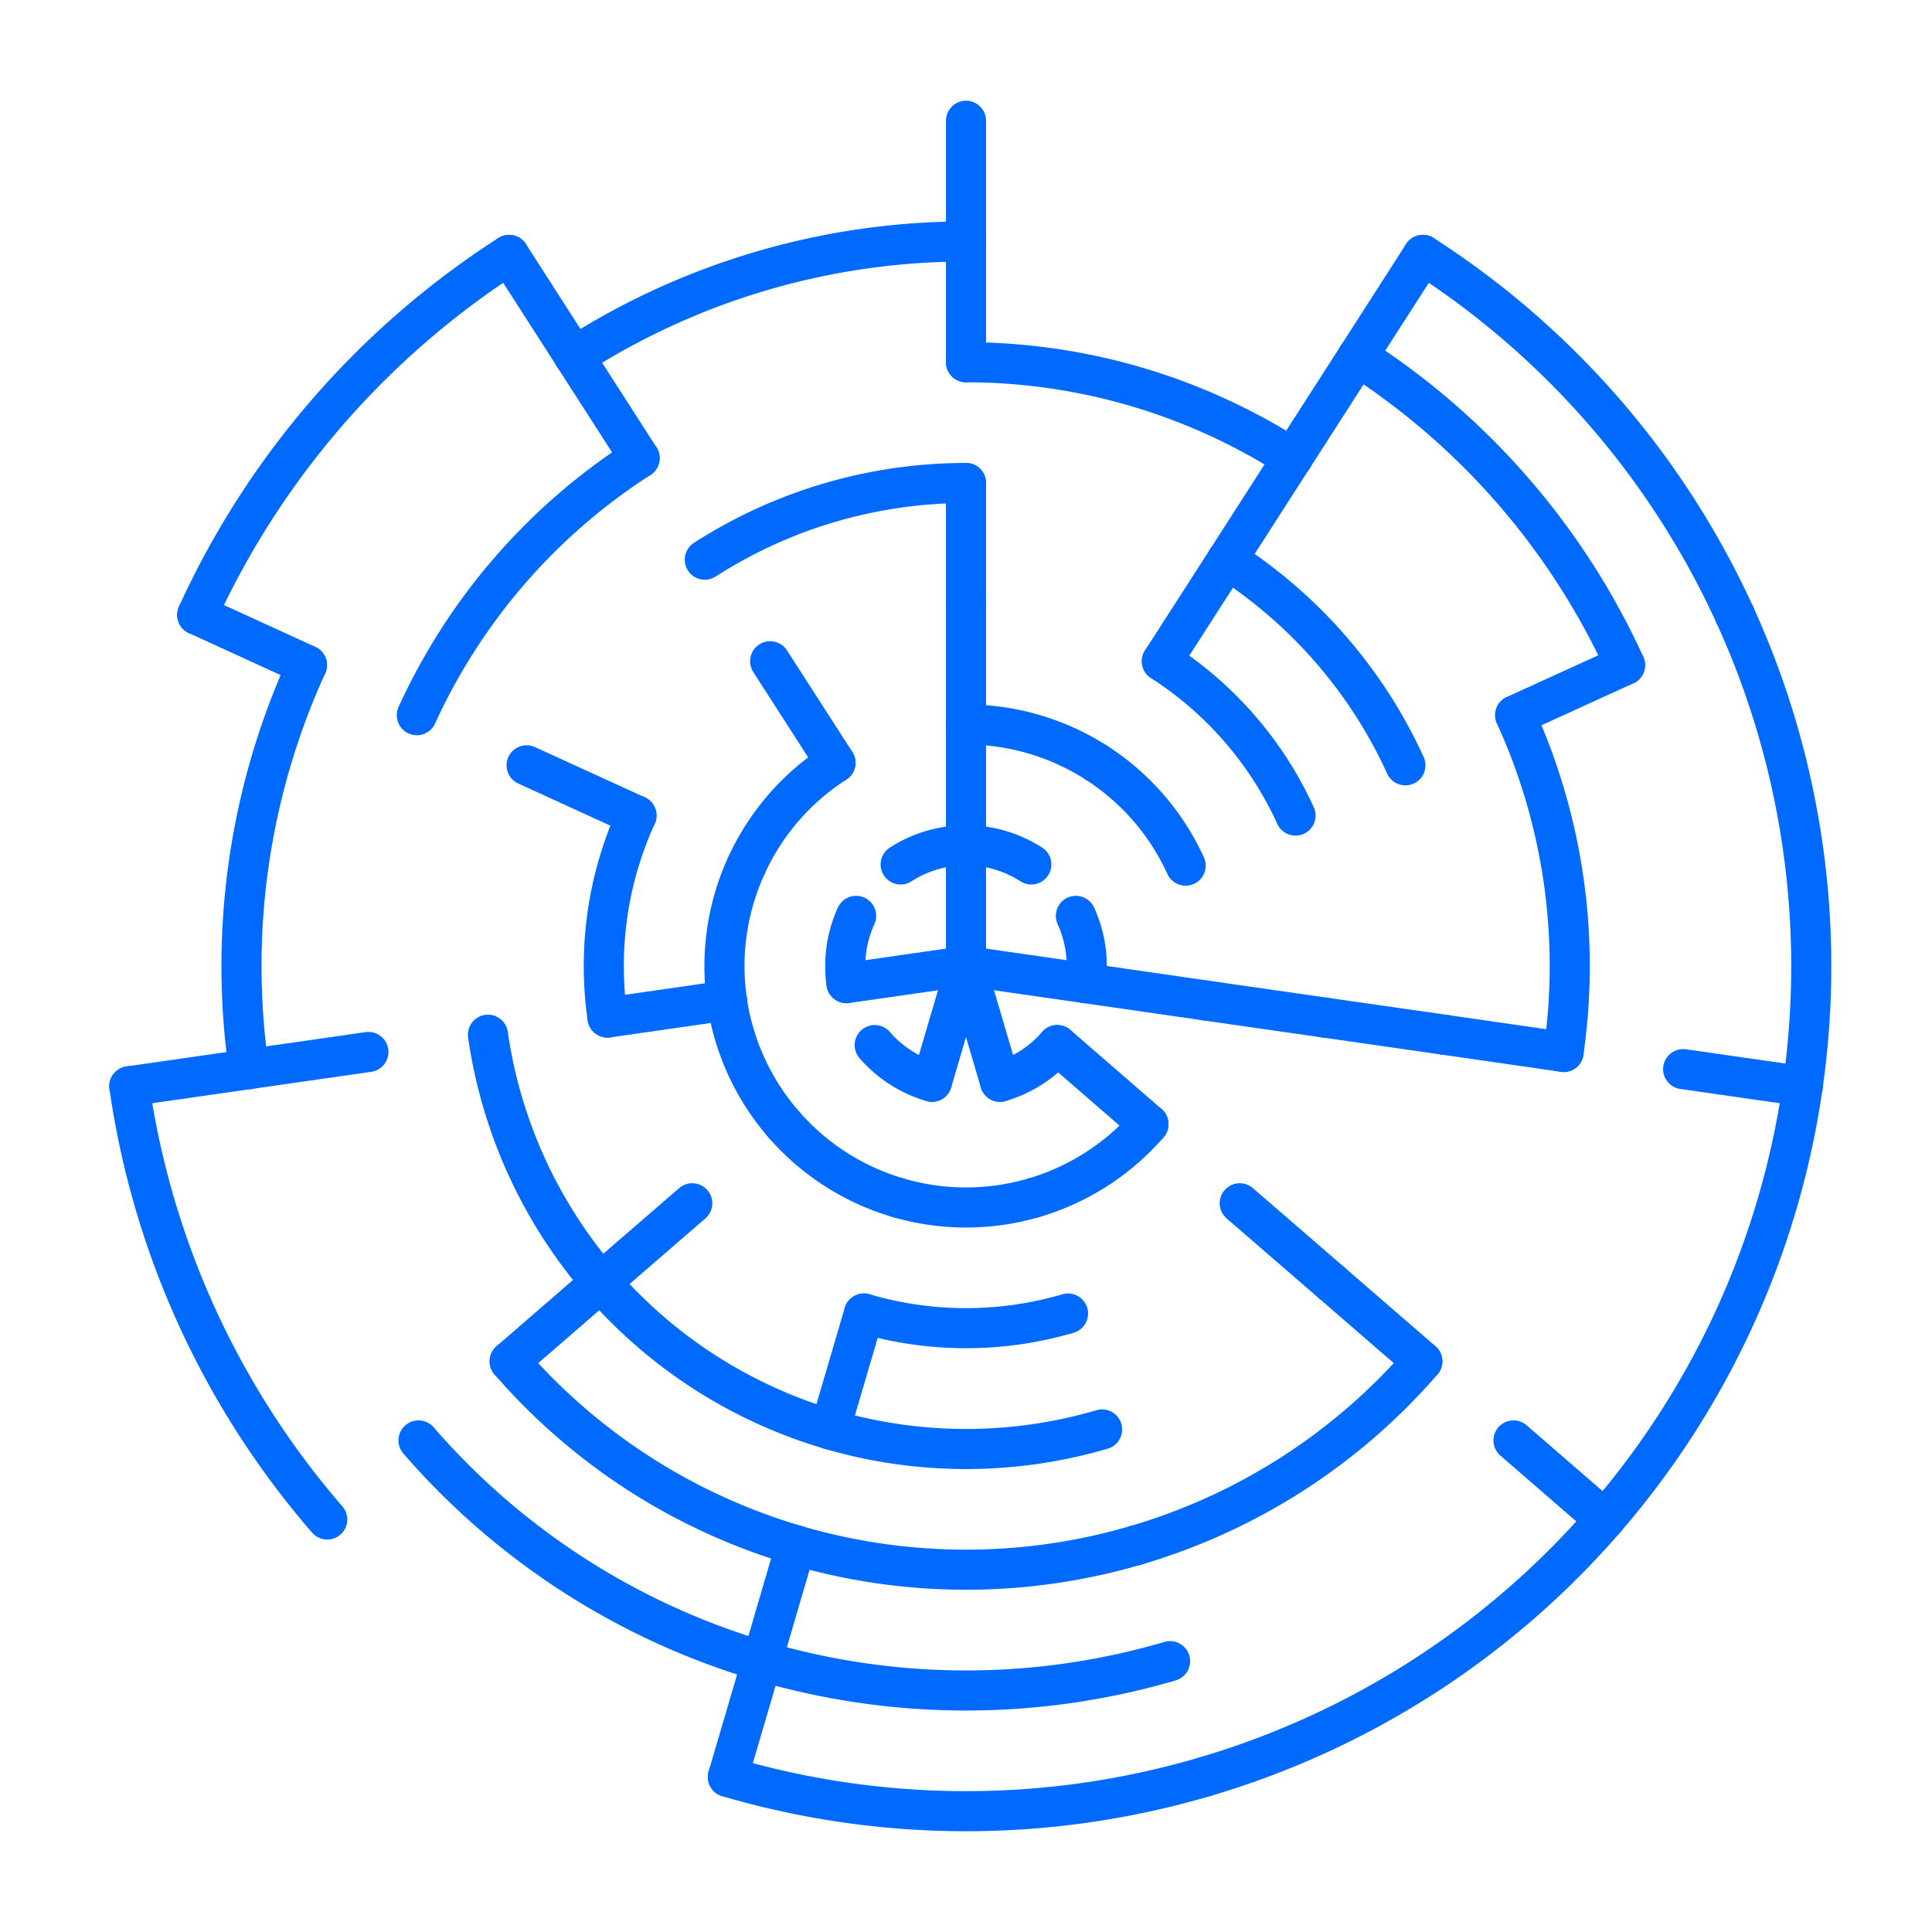 <svg viewBox="0 0 16 16" xmlns="http://www.w3.org/2000/svg" style="background-color: #222;">

    <defs>
      <style>
        path {
          stroke: #006aff;
          stroke-width: 0.332;
          stroke-linecap: round;
          fill: none;
        }
      </style>
    </defs>
    
<svg x="0" y="0">
<path d="M 8.0 7.0 A 1 1 0 0 1 8.541 7.159"/>
<path d="M 7.459 7.159 A 1 1 0 0 1 8 7.0"/>
<path d="M 8,8 L 8.0,7.0"/>
<path d="M 8.0 7.0 L 8.0 6.0"/>
<path d="M 8,8 L 7.01,8.142"/>
<path d="M 8,8 L 8.282,8.959"/>
<path d="M 8,8 L 8.99,8.142"/>
<path d="M 8,8 L 7.718,8.959"/>
<path d="M 8.0 6.0 A 2 2 0 0 1 9.081 6.317"/>
<path d="M 8.0 6.0 L 8.0 5.0"/>
<path d="M 8.91 7.585 A 1 1 0 0 1 8.99 8.142"/>
<path d="M 9.081 6.317 A 2 2 0 0 1 9.819 7.169"/>
<path d="M 8.99 8.142 L 9.98 8.285"/>
<path d="M 8.756 8.655 L 9.511 9.31"/>
<path d="M 8.756 8.655 A 1 1 0 0 1 8.282 8.959"/>
<path d="M 7.718 8.959 A 1 1 0 0 1 7.244 8.655"/>
<path d="M 7.01 8.142 A 1 1 0 0 1 7.09 7.585"/>
<path d="M 9.98 8.285 L 10.969 8.427"/>
<path d="M 9.511 9.31 A 2 2 0 0 1 8.563 9.919"/>
<path d="M 8.563 9.919 A 2 2 0 0 1 7.437 9.919"/>
<path d="M 7.437 9.919 A 2 2 0 0 1 6.489 9.31"/>
<path d="M 6.489 9.31 A 2 2 0 0 1 6.02 8.285"/>
<path d="M 6.02 8.285 A 2 2 0 0 1 6.181 7.169"/>
<path d="M 6.02 8.285 L 5.031 8.427"/>
<path d="M 6.181 7.169 A 2 2 0 0 1 6.919 6.317"/>
<path d="M 6.919 6.317 L 6.378 5.476"/>
<path d="M 8.0 5.0 L 8.0 4.0"/>
<path d="M 9.622 5.476 L 10.163 4.635"/>
<path d="M 9.622 5.476 A 3 3 0 0 1 10.729 6.754"/>
<path d="M 10.969 8.427 L 11.959 8.569"/>
<path d="M 10.267 9.965 L 11.023 10.619"/>
<path d="M 8.845 10.878 A 3 3 0 0 1 7.155 10.878"/>
<path d="M 7.155 10.878 L 6.873 11.838"/>
<path d="M 5.733 9.965 L 4.977 10.619"/>
<path d="M 5.031 8.427 A 3 3 0 0 1 5.271 6.754"/>
<path d="M 5.271 6.754 L 4.361 6.338"/>
<path d="M 5.837 4.635 A 4 4 0 0 1 8 4.0"/>
<path d="M 10.163 4.635 A 4 4 0 0 1 11.639 6.338"/>
<path d="M 10.163 4.635 L 10.703 3.794"/>
<path d="M 11.959 8.569 L 12.949 8.712"/>
<path d="M 11.023 10.619 L 11.779 11.274"/>
<path d="M 9.127 11.838 A 4 4 0 0 1 6.873 11.838"/>
<path d="M 6.873 11.838 A 4 4 0 0 1 4.977 10.619"/>
<path d="M 4.977 10.619 L 4.221 11.274"/>
<path d="M 4.977 10.619 A 4 4 0 0 1 4.041 8.569"/>
<path d="M 8.0 3.0 A 5 5 0 0 1 10.703 3.794"/>
<path d="M 8.0 3.0 L 8.0 2.0"/>
<path d="M 10.703 3.794 L 11.244 2.952"/>
<path d="M 12.548 5.923 L 13.458 5.508"/>
<path d="M 12.548 5.923 A 5 5 0 0 1 12.949 8.712"/>
<path d="M 11.779 11.274 A 5 5 0 0 1 9.409 12.797"/>
<path d="M 9.409 12.797 A 5 5 0 0 1 6.591 12.797"/>
<path d="M 6.591 12.797 A 5 5 0 0 1 4.221 11.274"/>
<path d="M 6.591 12.797 L 6.31 13.757"/>
<path d="M 3.051 8.712 L 2.061 8.854"/>
<path d="M 3.452 5.923 A 5 5 0 0 1 5.297 3.794"/>
<path d="M 5.297 3.794 L 4.756 2.952"/>
<path d="M 8.0 2.0 L 8.0 1.0"/>
<path d="M 4.756 2.952 A 6 6 0 0 1 8 2.0"/>
<path d="M 11.244 2.952 A 6 6 0 0 1 13.458 5.508"/>
<path d="M 11.244 2.952 L 11.784 2.111"/>
<path d="M 13.939 8.854 L 14.929 8.996"/>
<path d="M 12.534 11.929 L 13.29 12.584"/>
<path d="M 9.69 13.757 A 6 6 0 0 1 6.31 13.757"/>
<path d="M 6.31 13.757 L 6.028 14.716"/>
<path d="M 6.31 13.757 A 6 6 0 0 1 3.466 11.929"/>
<path d="M 2.061 8.854 L 1.071 8.996"/>
<path d="M 2.061 8.854 A 6 6 0 0 1 2.542 5.508"/>
<path d="M 2.542 5.508 L 1.633 5.092"/>
<path d="M 4.756 2.952 L 4.216 2.111"/>
<path d="M 11.784 2.111 A 7 7 0 0 1 14.367 5.092"/>
<path d="M 14.367 5.092 A 7 7 0 0 1 14.929 8.996"/>
<path d="M 14.929 8.996 A 7 7 0 0 1 13.29 12.584"/>
<path d="M 13.29 12.584 A 7 7 0 0 1 9.972 14.716"/>
<path d="M 9.972 14.716 A 7 7 0 0 1 6.028 14.716"/>
<path d="M 2.71 12.584 A 7 7 0 0 1 1.071 8.996"/>
<path d="M 1.633 5.092 A 7 7 0 0 1 4.216 2.111"/>
</svg>
</svg>
